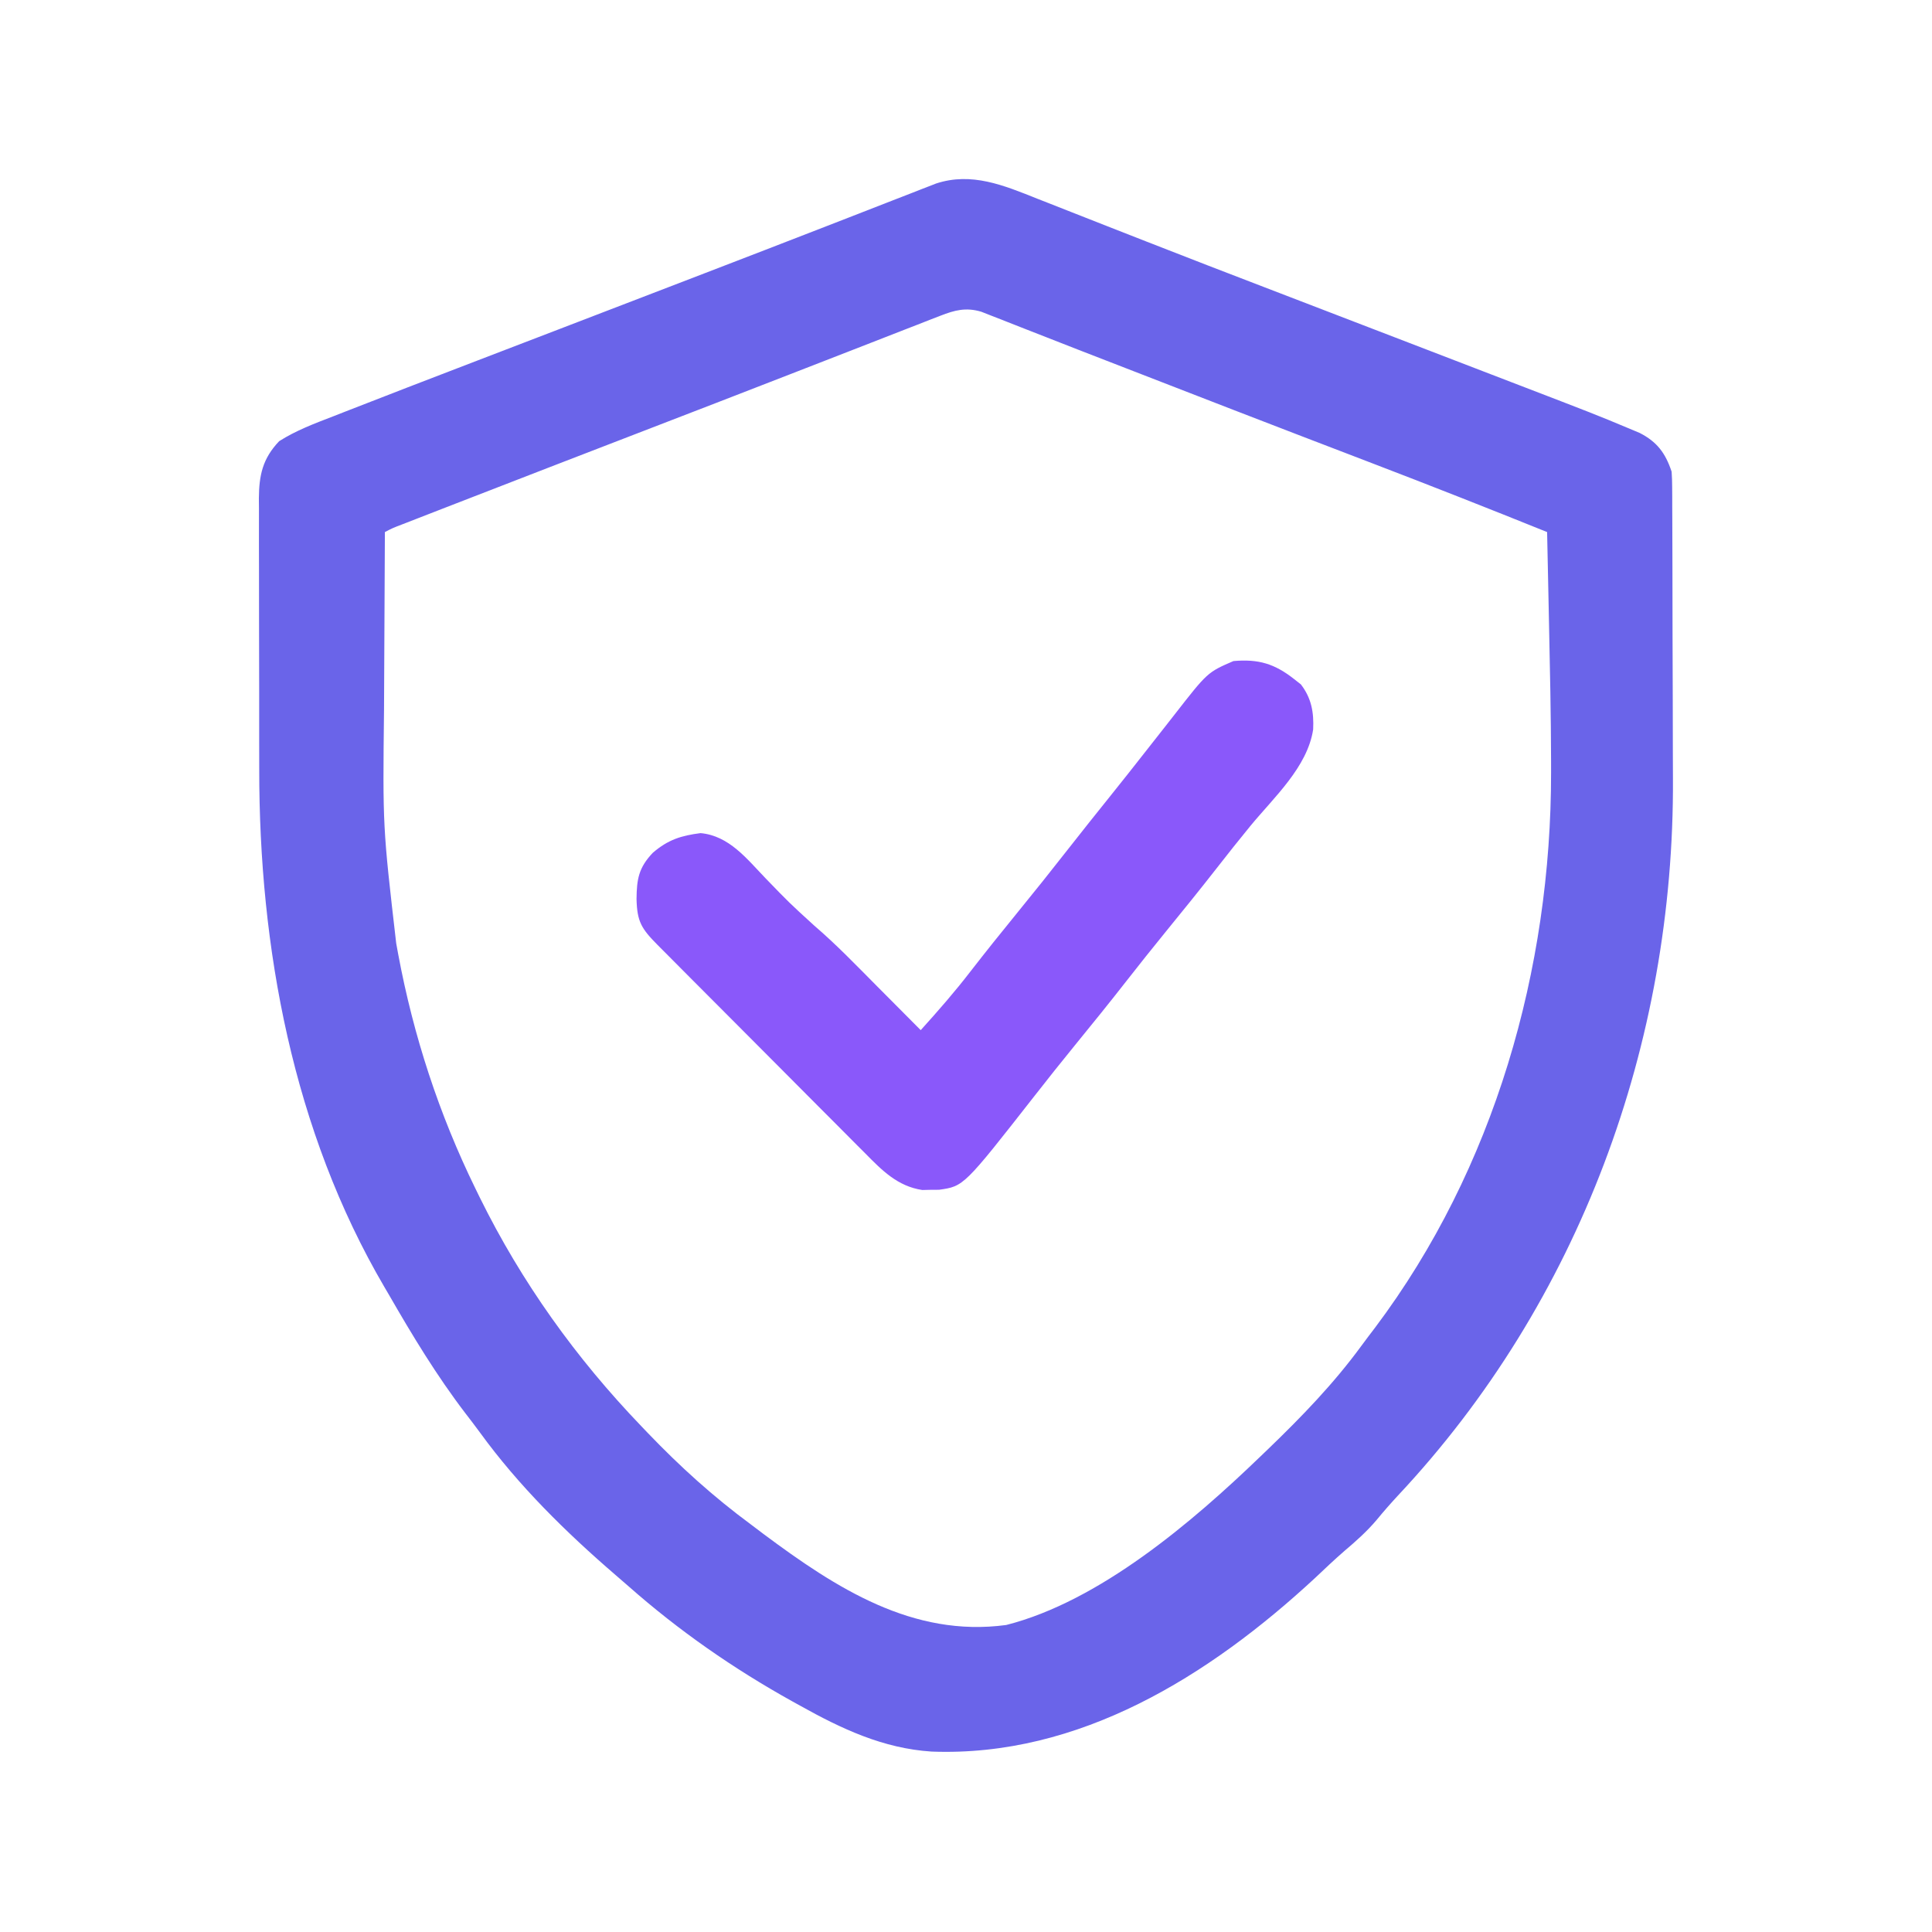 <?xml version="1.0" encoding="UTF-8"?>
<svg version="1.1" xmlns="http://www.w3.org/2000/svg" width="512" height="512">
<path d="M0 0 C1.396 0.546 1.396 0.546 2.821 1.103 C4.832 1.891 6.841 2.682 8.849 3.477 C12.085 4.757 15.324 6.028 18.564 7.296 C21.978 8.631 25.391 9.968 28.803 11.307 C39.665 15.569 50.553 19.763 61.448 23.942 C66.815 26.001 72.181 28.066 77.547 30.129 C79.758 30.979 81.969 31.829 84.181 32.679 C85.308 33.112 86.434 33.546 87.595 33.992 C90.025 34.926 92.455 35.86 94.885 36.793 C102.029 39.538 109.172 42.284 116.313 45.034 C119.439 46.238 122.565 47.441 125.692 48.641 C148.057 57.23 148.057 57.23 156.559 60.785 C157.584 61.214 158.609 61.642 159.665 62.084 C164.288 64.459 166.486 67.412 168.133 72.352 C168.227 73.714 168.268 75.081 168.273 76.448 C168.279 77.281 168.285 78.114 168.291 78.973 C168.292 79.884 168.293 80.796 168.294 81.735 C168.299 82.698 168.304 83.661 168.309 84.654 C168.324 87.856 168.33 91.059 168.336 94.262 C168.339 95.363 168.342 96.464 168.345 97.599 C168.36 103.451 168.369 109.303 168.373 115.156 C168.378 121.132 168.402 127.107 168.431 133.083 C168.45 137.731 168.455 142.379 168.456 147.027 C168.459 149.224 168.467 151.422 168.481 153.619 C168.875 223.751 143.759 292.357 95.562 343.734 C93.615 345.832 91.762 347.955 89.945 350.164 C87.36 353.218 84.488 355.772 81.438 358.355 C78.76 360.674 76.208 363.107 73.633 365.539 C45.561 391.548 11.085 413.022 -27.985 411.538 C-40.799 410.709 -51.822 405.523 -62.867 399.352 C-63.554 398.972 -64.241 398.593 -64.949 398.202 C-80.49 389.559 -94.968 379.503 -108.301 367.73 C-109.417 366.748 -110.541 365.775 -111.67 364.807 C-124.825 353.486 -137.425 341.091 -147.642 327.026 C-148.917 325.284 -150.228 323.573 -151.547 321.863 C-159.178 311.869 -165.601 301.24 -171.867 290.352 C-172.239 289.718 -172.612 289.085 -172.995 288.433 C-197.234 247.064 -206.202 198.536 -206.168 151.176 C-206.172 148.908 -206.176 146.64 -206.181 144.373 C-206.188 139.662 -206.188 134.952 -206.183 130.241 C-206.177 124.21 -206.194 118.18 -206.217 112.149 C-206.232 107.484 -206.233 102.82 -206.23 98.156 C-206.23 95.931 -206.235 93.705 -206.246 91.48 C-206.258 88.382 -206.251 85.285 -206.24 82.186 C-206.247 81.275 -206.255 80.363 -206.263 79.424 C-206.212 73.273 -205.278 68.886 -200.885 64.268 C-196.376 61.404 -191.547 59.604 -186.574 57.688 C-185.465 57.252 -184.356 56.817 -183.213 56.369 C-179.768 55.02 -176.318 53.685 -172.867 52.352 C-170.84 51.564 -168.813 50.777 -166.787 49.989 C-160.715 47.636 -154.635 45.306 -148.555 42.977 C-146.305 42.113 -144.055 41.249 -141.805 40.385 C-137.149 38.598 -132.493 36.812 -127.837 35.026 C-117.763 31.161 -107.691 27.288 -97.62 23.415 C-94.385 22.171 -91.15 20.928 -87.915 19.685 C-77.268 15.593 -66.627 11.486 -55.996 7.352 C-53.941 6.554 -51.887 5.756 -49.832 4.958 C-45.988 3.465 -42.146 1.967 -38.305 0.466 C-36.587 -0.201 -34.87 -0.868 -33.152 -1.535 C-32.381 -1.838 -31.61 -2.141 -30.815 -2.454 C-30.1 -2.73 -29.385 -3.007 -28.649 -3.292 C-27.728 -3.651 -27.728 -3.651 -26.789 -4.017 C-17.372 -7.11 -8.834 -3.531 0 0 Z M-25.649 31.022 C-26.608 31.392 -27.567 31.763 -28.556 32.144 C-29.601 32.555 -30.646 32.967 -31.723 33.391 C-32.827 33.819 -33.932 34.248 -35.07 34.689 C-38.1 35.866 -41.128 37.049 -44.154 38.234 C-47.35 39.483 -50.548 40.725 -53.747 41.967 C-57.74 43.518 -61.733 45.07 -65.725 46.626 C-78.496 51.602 -91.283 56.534 -104.073 61.462 C-120.709 67.873 -137.339 74.297 -153.958 80.752 C-155.504 81.353 -157.051 81.954 -158.598 82.554 C-160.666 83.356 -162.733 84.16 -164.801 84.965 C-165.936 85.406 -167.071 85.847 -168.24 86.302 C-170.792 87.279 -170.792 87.279 -172.867 88.352 C-172.937 99.02 -172.99 109.688 -173.023 120.356 C-173.038 125.312 -173.059 130.269 -173.094 135.225 C-173.444 166.418 -173.444 166.418 -169.867 197.352 C-169.688 198.331 -169.508 199.31 -169.323 200.319 C-165.292 221.888 -158.516 242.638 -148.867 262.352 C-148.494 263.118 -148.12 263.884 -147.735 264.673 C-136.642 287.161 -122.228 307.286 -104.867 325.352 C-104.3 325.946 -103.732 326.541 -103.148 327.153 C-94.612 336.054 -85.787 344.032 -75.867 351.352 C-74.76 352.189 -73.654 353.026 -72.547 353.863 C-53.311 368.199 -32.993 381.341 -8.207 377.992 C16.542 371.709 41.217 350.613 59.133 333.352 C59.794 332.718 60.454 332.084 61.135 331.432 C70.092 322.8 78.549 314.069 85.906 304.022 C87.119 302.37 88.358 300.739 89.602 299.109 C121.158 257.094 136.224 204.16 136.184 152.027 C136.183 150.54 136.183 150.54 136.182 149.022 C136.155 136.817 135.893 124.616 135.633 112.414 C135.584 110.062 135.536 107.71 135.488 105.357 C135.372 99.689 135.254 94.02 135.133 88.352 C119.745 82.15 104.317 76.066 88.822 70.135 C83.208 67.986 77.596 65.831 71.984 63.676 C70.838 63.236 69.692 62.796 68.512 62.343 C57.379 58.067 46.26 53.759 35.143 49.443 C32.043 48.24 28.943 47.038 25.843 45.837 C9.854 39.639 9.854 39.639 2.441 36.729 C0.527 35.978 -1.387 35.23 -3.302 34.483 C-5.46 33.64 -7.615 32.793 -9.768 31.939 C-10.673 31.587 -11.579 31.234 -12.512 30.871 C-13.646 30.424 -13.646 30.424 -14.804 29.968 C-18.873 28.752 -21.853 29.541 -25.649 31.022 Z " fill="#6A64E9" transform="translate(274.867,52.648)"/>
<path d="M0 0 C0.578 0.454 1.155 0.907 1.75 1.375 C4.557 5.024 5.22 8.811 5 13.312 C3.477 23.314 -5.423 31.33 -11.637 38.887 C-14.645 42.551 -17.586 46.261 -20.5 50 C-24.981 55.741 -29.56 61.397 -34.164 67.039 C-37.655 71.325 -41.098 75.643 -44.5 80 C-48.979 85.736 -53.553 91.39 -58.155 97.028 C-61.734 101.42 -65.261 105.849 -68.75 110.312 C-87.586 134.382 -87.586 134.382 -94.148 135.301 C-94.883 135.305 -95.618 135.309 -96.375 135.312 C-97.469 135.338 -97.469 135.338 -98.586 135.363 C-105.14 134.377 -109.284 130.141 -113.724 125.633 C-114.367 124.992 -115.01 124.351 -115.672 123.69 C-117.785 121.581 -119.887 119.46 -121.988 117.34 C-123.456 115.869 -124.925 114.398 -126.395 112.928 C-129.466 109.852 -132.533 106.77 -135.596 103.685 C-139.528 99.725 -143.469 95.773 -147.413 91.825 C-150.442 88.791 -153.469 85.755 -156.495 82.717 C-157.948 81.258 -159.401 79.8 -160.855 78.343 C-162.88 76.31 -164.902 74.275 -166.923 72.238 C-167.527 71.633 -168.131 71.028 -168.754 70.404 C-173.002 66.112 -174.171 64.254 -174.312 58.25 C-174.256 52.973 -173.753 49.951 -170 46 C-165.953 42.518 -162.494 41.448 -157.344 40.785 C-149.771 41.479 -145.079 47.606 -140.125 52.75 C-133.862 59.229 -133.862 59.229 -127.211 65.301 C-121.325 70.347 -115.957 75.938 -110.5 81.438 C-109.38 82.562 -108.261 83.686 -107.141 84.811 C-104.424 87.538 -101.711 90.268 -99 93 C-94.432 87.935 -89.967 82.847 -85.812 77.438 C-81.773 72.237 -77.666 67.1 -73.5 62 C-68.972 56.451 -64.505 50.861 -60.094 45.219 C-56.262 40.321 -52.379 35.465 -48.487 30.614 C-45.537 26.934 -42.609 23.239 -39.702 19.525 C-37.901 17.225 -36.094 14.93 -34.286 12.636 C-33.436 11.555 -32.589 10.472 -31.745 9.388 C-22.999 -1.834 -22.999 -1.834 -16.125 -4.812 C-9.496 -5.397 -5.2 -4.112 0 0 Z " fill="#8A58FA" transform="translate(343,180)"/>
</svg>
